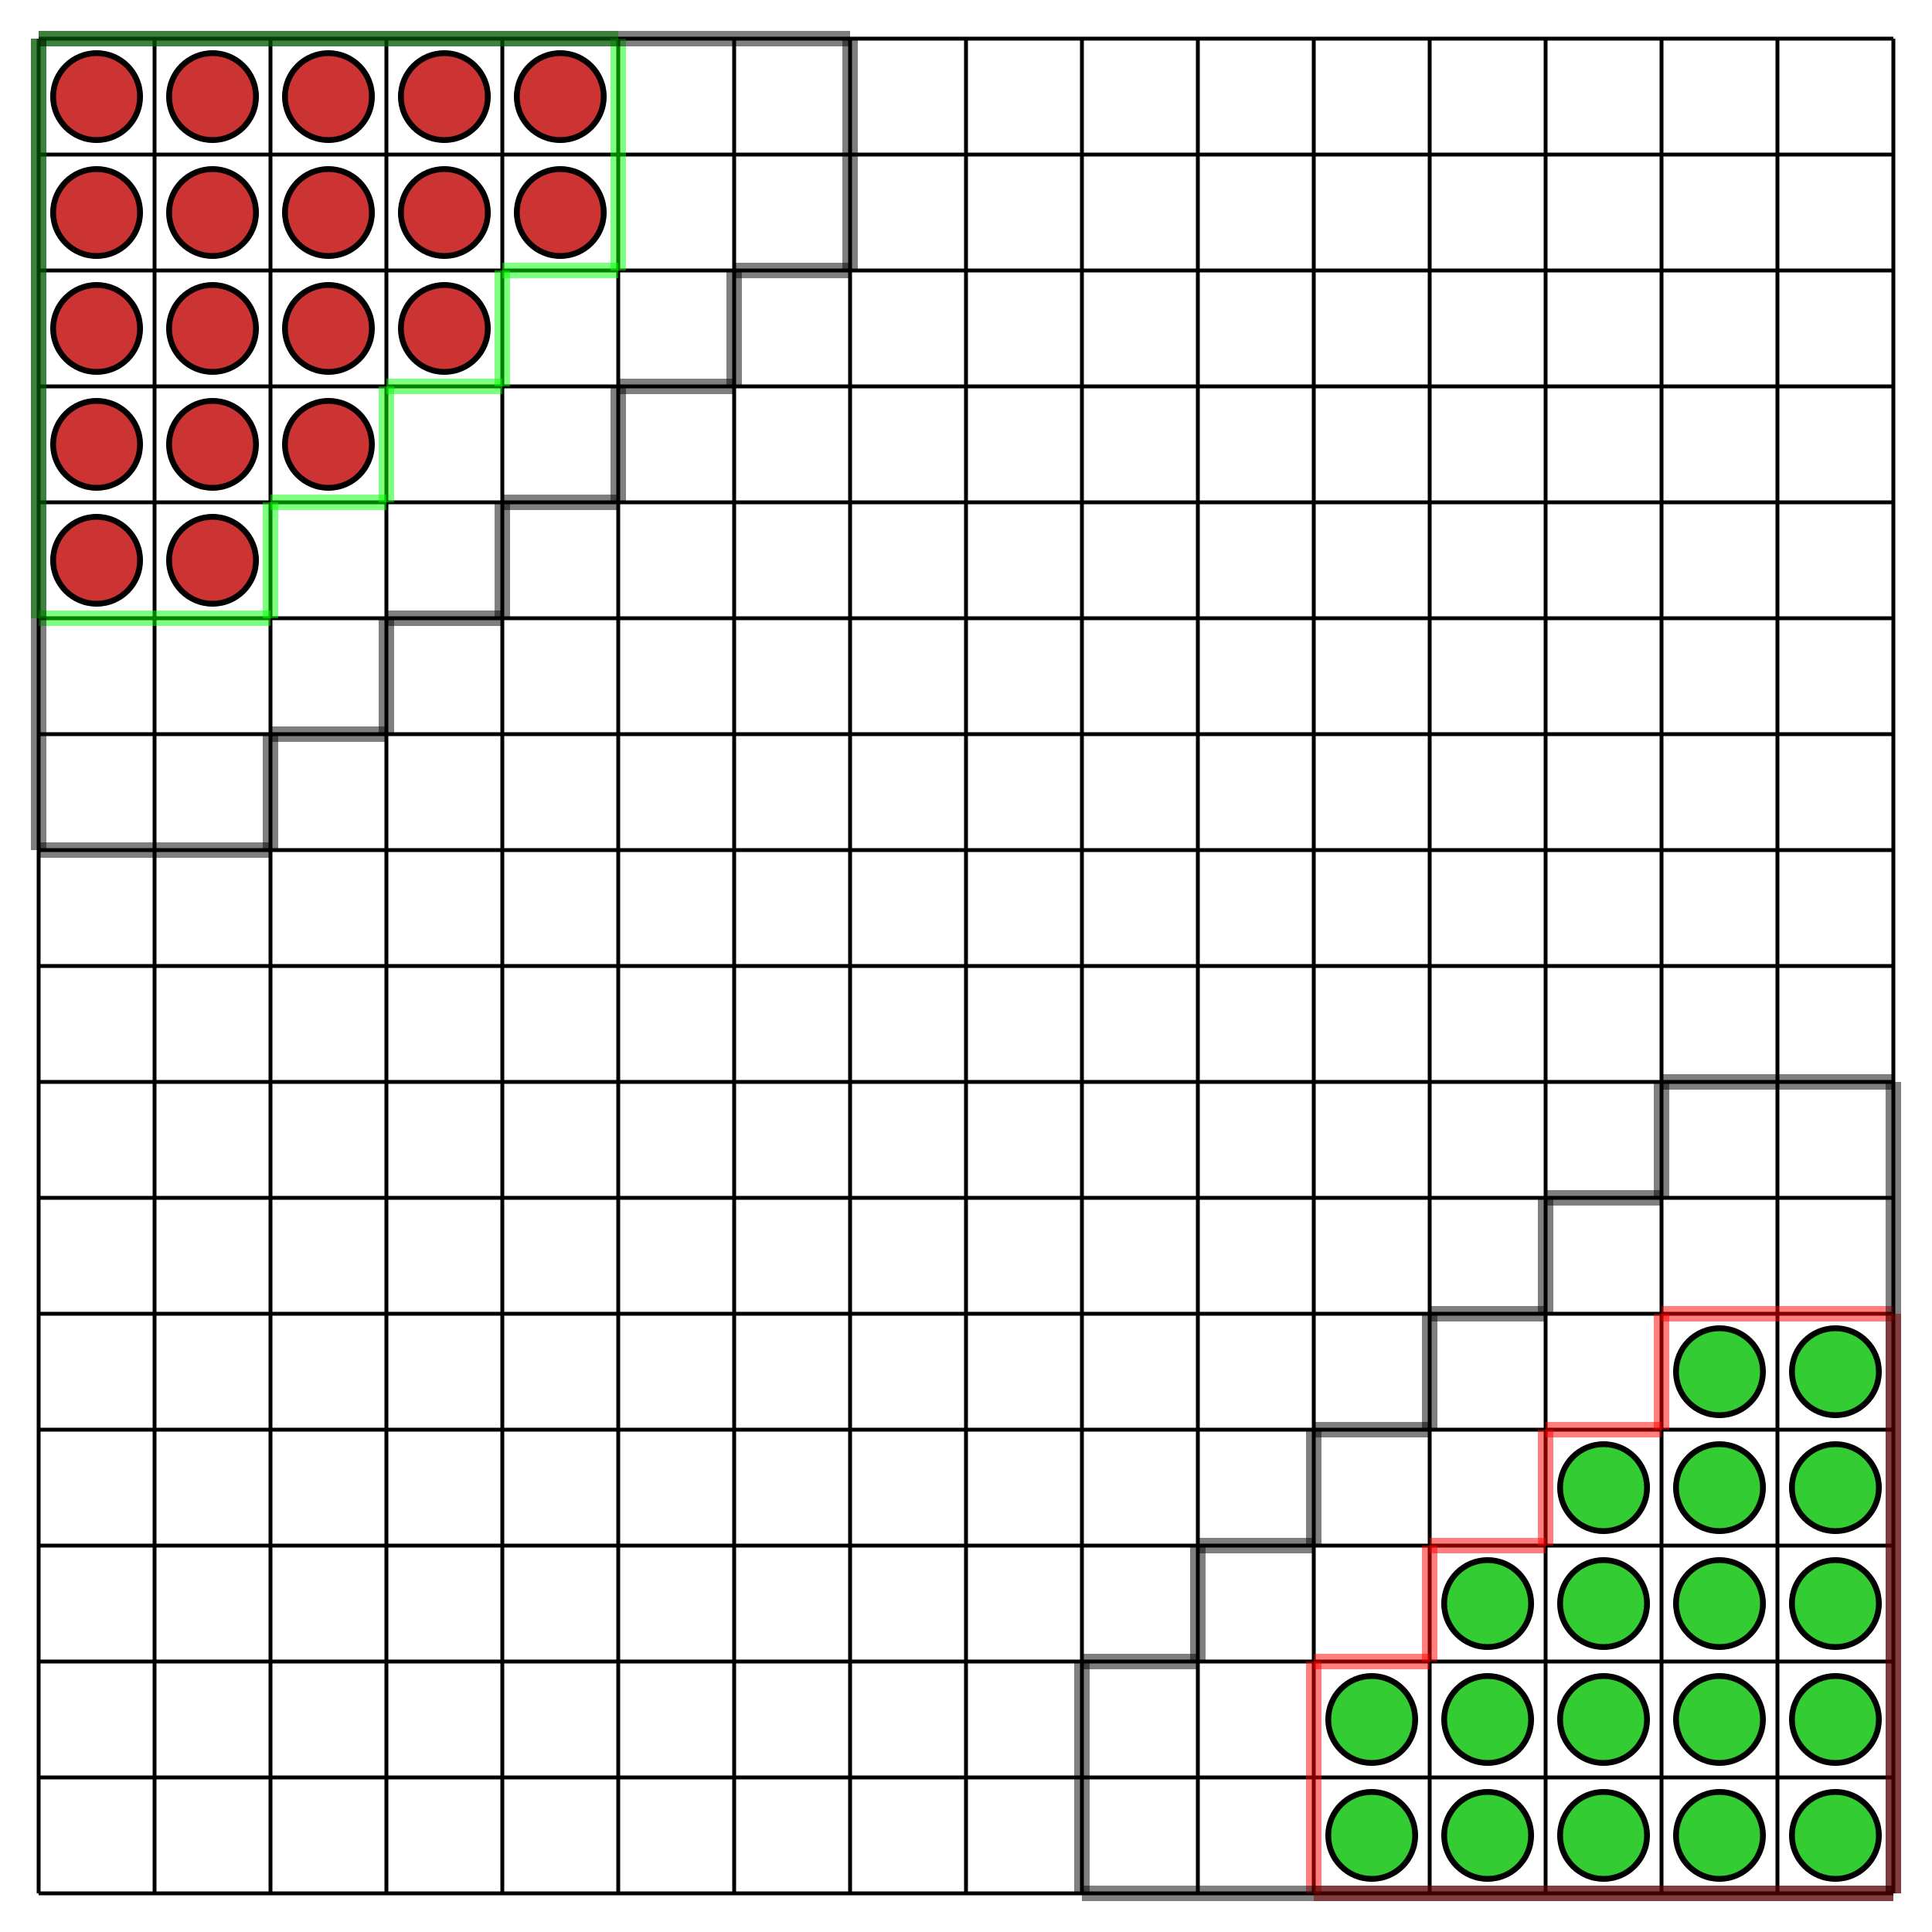  <svg xmlns="http://www.w3.org/2000/svg"
      xmlns:xlink="http://www.w3.org/1999/xlink"
      height="300" width="300">
<g id="inner-svg" transform="scale(300 300)"><g></g><g><g transform="translate(0 0)"><line x1="0.02" y1="0.02" x2="0.98" y2="0.02" stroke="rgba(0,0,0,1)" stroke-width="0.002"></line><line x1="0.02" y1="0.02" x2="0.02" y2="0.98" stroke="rgba(0,0,0,1)" stroke-width="0.002"></line><line x1="0.02" y1="0.08" x2="0.98" y2="0.08" stroke="rgba(0,0,0,1)" stroke-width="0.002"></line><line x1="0.08" y1="0.02" x2="0.08" y2="0.98" stroke="rgba(0,0,0,1)" stroke-width="0.002"></line><line x1="0.02" y1="0.14" x2="0.98" y2="0.14" stroke="rgba(0,0,0,1)" stroke-width="0.002"></line><line x1="0.14" y1="0.02" x2="0.14" y2="0.98" stroke="rgba(0,0,0,1)" stroke-width="0.002"></line><line x1="0.02" y1="0.2" x2="0.98" y2="0.2" stroke="rgba(0,0,0,1)" stroke-width="0.002"></line><line x1="0.2" y1="0.02" x2="0.2" y2="0.98" stroke="rgba(0,0,0,1)" stroke-width="0.002"></line><line x1="0.02" y1="0.26" x2="0.98" y2="0.26" stroke="rgba(0,0,0,1)" stroke-width="0.002"></line><line x1="0.26" y1="0.02" x2="0.26" y2="0.98" stroke="rgba(0,0,0,1)" stroke-width="0.002"></line></g><g transform="translate(0 0)"><line x1="0.02" y1="0.32" x2="0.98" y2="0.32" stroke="rgba(0,0,0,1)" stroke-width="0.002"></line><line x1="0.32" y1="0.02" x2="0.32" y2="0.98" stroke="rgba(0,0,0,1)" stroke-width="0.002"></line><line x1="0.02" y1="0.38" x2="0.98" y2="0.38" stroke="rgba(0,0,0,1)" stroke-width="0.002"></line><line x1="0.38" y1="0.02" x2="0.38" y2="0.98" stroke="rgba(0,0,0,1)" stroke-width="0.002"></line><line x1="0.02" y1="0.44" x2="0.98" y2="0.44" stroke="rgba(0,0,0,1)" stroke-width="0.002"></line><line x1="0.44" y1="0.02" x2="0.44" y2="0.98" stroke="rgba(0,0,0,1)" stroke-width="0.002"></line><line x1="0.02" y1="0.5" x2="0.98" y2="0.5" stroke="rgba(0,0,0,1)" stroke-width="0.002"></line><line x1="0.5" y1="0.02" x2="0.5" y2="0.98" stroke="rgba(0,0,0,1)" stroke-width="0.002"></line><line x1="0.02" y1="0.56" x2="0.98" y2="0.56" stroke="rgba(0,0,0,1)" stroke-width="0.002"></line><line x1="0.56" y1="0.02" x2="0.56" y2="0.98" stroke="rgba(0,0,0,1)" stroke-width="0.002"></line></g><g transform="translate(0 0)"><line x1="0.02" y1="0.62" x2="0.98" y2="0.62" stroke="rgba(0,0,0,1)" stroke-width="0.002"></line><line x1="0.62" y1="0.02" x2="0.62" y2="0.98" stroke="rgba(0,0,0,1)" stroke-width="0.002"></line><line x1="0.02" y1="0.68" x2="0.98" y2="0.68" stroke="rgba(0,0,0,1)" stroke-width="0.002"></line><line x1="0.68" y1="0.02" x2="0.68" y2="0.98" stroke="rgba(0,0,0,1)" stroke-width="0.002"></line><line x1="0.02" y1="0.74" x2="0.98" y2="0.74" stroke="rgba(0,0,0,1)" stroke-width="0.002"></line><line x1="0.74" y1="0.02" x2="0.74" y2="0.98" stroke="rgba(0,0,0,1)" stroke-width="0.002"></line><line x1="0.02" y1="0.8" x2="0.98" y2="0.8" stroke="rgba(0,0,0,1)" stroke-width="0.002"></line><line x1="0.8" y1="0.02" x2="0.8" y2="0.98" stroke="rgba(0,0,0,1)" stroke-width="0.002"></line><line x1="0.02" y1="0.86" x2="0.98" y2="0.86" stroke="rgba(0,0,0,1)" stroke-width="0.002"></line><line x1="0.86" y1="0.02" x2="0.86" y2="0.98" stroke="rgba(0,0,0,1)" stroke-width="0.002"></line></g><g transform="translate(0 0)"><line x1="0.02" y1="0.92" x2="0.98" y2="0.92" stroke="rgba(0,0,0,1)" stroke-width="0.002"></line><line x1="0.92" y1="0.02" x2="0.92" y2="0.98" stroke="rgba(0,0,0,1)" stroke-width="0.002"></line><line x1="0.02" y1="0.98" x2="0.98" y2="0.98" stroke="rgba(0,0,0,1)" stroke-width="0.002"></line><line x1="0.98" y1="0.02" x2="0.98" y2="0.98" stroke="rgba(0,0,0,1)" stroke-width="0.002"></line></g><g transform="translate(0 0)"><line x1="0.02" y1="0.02" x2="0.32" y2="0.02" stroke="rgba(0,255,0,0.5)" stroke-width="0.008"></line><line x1="0.02" y1="0.02" x2="0.02" y2="0.32" stroke="rgba(0,255,0,0.5)" stroke-width="0.008"></line><line x1="0.02" y1="0.32" x2="0.14" y2="0.32" stroke="rgba(0,255,0,0.5)" stroke-width="0.008"></line><line x1="0.14" y1="0.32" x2="0.14" y2="0.26" stroke="rgba(0,255,0,0.5)" stroke-width="0.008"></line><line x1="0.14" y1="0.26" x2="0.2" y2="0.26" stroke="rgba(0,255,0,0.5)" stroke-width="0.008"></line><line x1="0.2" y1="0.26" x2="0.2" y2="0.2" stroke="rgba(0,255,0,0.5)" stroke-width="0.008"></line><line x1="0.2" y1="0.2" x2="0.26" y2="0.2" stroke="rgba(0,255,0,0.5)" stroke-width="0.008"></line><line x1="0.26" y1="0.2" x2="0.26" y2="0.14" stroke="rgba(0,255,0,0.5)" stroke-width="0.008"></line><line x1="0.26" y1="0.14" x2="0.32" y2="0.14" stroke="rgba(0,255,0,0.5)" stroke-width="0.008"></line><line x1="0.32" y1="0.14" x2="0.32" y2="0.02" stroke="rgba(0,255,0,0.5)" stroke-width="0.008"></line></g><g transform="translate(0 0)"><line x1="0.98" y1="0.98" x2="0.68" y2="0.98" stroke="rgba(255,0,0,0.5)" stroke-width="0.008"></line><line x1="0.98" y1="0.98" x2="0.98" y2="0.68" stroke="rgba(255,0,0,0.5)" stroke-width="0.008"></line><line x1="0.98" y1="0.68" x2="0.86" y2="0.68" stroke="rgba(255,0,0,0.5)" stroke-width="0.008"></line><line x1="0.86" y1="0.68" x2="0.86" y2="0.74" stroke="rgba(255,0,0,0.5)" stroke-width="0.008"></line><line x1="0.86" y1="0.74" x2="0.8" y2="0.74" stroke="rgba(255,0,0,0.5)" stroke-width="0.008"></line><line x1="0.8" y1="0.74" x2="0.8" y2="0.8" stroke="rgba(255,0,0,0.5)" stroke-width="0.008"></line><line x1="0.8" y1="0.8" x2="0.74" y2="0.8" stroke="rgba(255,0,0,0.5)" stroke-width="0.008"></line><line x1="0.74" y1="0.8" x2="0.74" y2="0.86" stroke="rgba(255,0,0,0.5)" stroke-width="0.008"></line><line x1="0.74" y1="0.86" x2="0.68" y2="0.86" stroke="rgba(255,0,0,0.5)" stroke-width="0.008"></line><line x1="0.68" y1="0.86" x2="0.68" y2="0.98" stroke="rgba(255,0,0,0.5)" stroke-width="0.008"></line></g><g transform="translate(0 0)"><line x1="0.02" y1="0.02" x2="0.44" y2="0.02" stroke="rgba(0,0,0,0.5)" stroke-width="0.008"></line><line x1="0.02" y1="0.02" x2="0.02" y2="0.44" stroke="rgba(0,0,0,0.5)" stroke-width="0.008"></line><line x1="0.02" y1="0.44" x2="0.14" y2="0.44" stroke="rgba(0,0,0,0.5)" stroke-width="0.008"></line><line x1="0.14" y1="0.44" x2="0.14" y2="0.38" stroke="rgba(0,0,0,0.5)" stroke-width="0.008"></line><line x1="0.14" y1="0.38" x2="0.2" y2="0.38" stroke="rgba(0,0,0,0.5)" stroke-width="0.008"></line><line x1="0.2" y1="0.38" x2="0.2" y2="0.32" stroke="rgba(0,0,0,0.5)" stroke-width="0.008"></line><line x1="0.2" y1="0.32" x2="0.26" y2="0.32" stroke="rgba(0,0,0,0.5)" stroke-width="0.008"></line><line x1="0.26" y1="0.32" x2="0.26" y2="0.26" stroke="rgba(0,0,0,0.5)" stroke-width="0.008"></line><line x1="0.26" y1="0.26" x2="0.32" y2="0.26" stroke="rgba(0,0,0,0.5)" stroke-width="0.008"></line><line x1="0.32" y1="0.26" x2="0.32" y2="0.2" stroke="rgba(0,0,0,0.5)" stroke-width="0.008"></line></g><g transform="translate(0 0)"><line x1="0.32" y1="0.2" x2="0.38" y2="0.2" stroke="rgba(0,0,0,0.5)" stroke-width="0.008"></line><line x1="0.38" y1="0.2" x2="0.38" y2="0.14" stroke="rgba(0,0,0,0.5)" stroke-width="0.008"></line><line x1="0.38" y1="0.14" x2="0.44" y2="0.14" stroke="rgba(0,0,0,0.5)" stroke-width="0.008"></line><line x1="0.44" y1="0.14" x2="0.44" y2="0.02" stroke="rgba(0,0,0,0.5)" stroke-width="0.008"></line></g><g transform="translate(0 0)"><line x1="0.98" y1="0.98" x2="0.56" y2="0.98" stroke="rgba(0,0,0,0.5)" stroke-width="0.008"></line><line x1="0.98" y1="0.98" x2="0.98" y2="0.56" stroke="rgba(0,0,0,0.5)" stroke-width="0.008"></line><line x1="0.98" y1="0.56" x2="0.86" y2="0.56" stroke="rgba(0,0,0,0.5)" stroke-width="0.008"></line><line x1="0.86" y1="0.56" x2="0.86" y2="0.62" stroke="rgba(0,0,0,0.5)" stroke-width="0.008"></line><line x1="0.86" y1="0.62" x2="0.8" y2="0.62" stroke="rgba(0,0,0,0.5)" stroke-width="0.008"></line><line x1="0.8" y1="0.62" x2="0.8" y2="0.68" stroke="rgba(0,0,0,0.5)" stroke-width="0.008"></line><line x1="0.8" y1="0.68" x2="0.74" y2="0.68" stroke="rgba(0,0,0,0.5)" stroke-width="0.008"></line><line x1="0.74" y1="0.68" x2="0.74" y2="0.74" stroke="rgba(0,0,0,0.5)" stroke-width="0.008"></line><line x1="0.74" y1="0.74" x2="0.68" y2="0.74" stroke="rgba(0,0,0,0.5)" stroke-width="0.008"></line><line x1="0.68" y1="0.74" x2="0.68" y2="0.8" stroke="rgba(0,0,0,0.5)" stroke-width="0.008"></line></g><g transform="translate(0 0)"><line x1="0.68" y1="0.8" x2="0.62" y2="0.8" stroke="rgba(0,0,0,0.5)" stroke-width="0.008"></line><line x1="0.62" y1="0.8" x2="0.62" y2="0.86" stroke="rgba(0,0,0,0.5)" stroke-width="0.008"></line><line x1="0.62" y1="0.86" x2="0.56" y2="0.86" stroke="rgba(0,0,0,0.5)" stroke-width="0.008"></line><line x1="0.56" y1="0.86" x2="0.56" y2="0.98" stroke="rgba(0,0,0,0.5)" stroke-width="0.008"></line></g></g><g><g transform="translate(0.29 0.05)"><circle r="0.024" cx="0" cy="0" fill="rgba(0,0,0,1)"></circle><circle r="0.021" cx="0" cy="0" fill="rgba(204,51,51,1)"></circle></g><g transform="translate(0.11 0.23)"><circle r="0.024" cx="0" cy="0" fill="rgba(0,0,0,1)"></circle><circle r="0.021" cx="0" cy="0" fill="rgba(204,51,51,1)"></circle></g><g transform="translate(0.29 0.11)"><circle r="0.024" cx="0" cy="0" fill="rgba(0,0,0,1)"></circle><circle r="0.021" cx="0" cy="0" fill="rgba(204,51,51,1)"></circle></g><g transform="translate(0.95 0.83)"><circle r="0.024" cx="0" cy="0" fill="rgba(0,0,0,1)"></circle><circle r="0.021" cx="0" cy="0" fill="rgba(51,204,51,1)"></circle></g><g transform="translate(0.11 0.29)"><circle r="0.024" cx="0" cy="0" fill="rgba(0,0,0,1)"></circle><circle r="0.021" cx="0" cy="0" fill="rgba(204,51,51,1)"></circle></g><g transform="translate(0.83 0.95)"><circle r="0.024" cx="0" cy="0" fill="rgba(0,0,0,1)"></circle><circle r="0.021" cx="0" cy="0" fill="rgba(51,204,51,1)"></circle></g><g transform="translate(0.11 0.11)"><circle r="0.024" cx="0" cy="0" fill="rgba(0,0,0,1)"></circle><circle r="0.021" cx="0" cy="0" fill="rgba(204,51,51,1)"></circle></g><g transform="translate(0.77 0.89)"><circle r="0.024" cx="0" cy="0" fill="rgba(0,0,0,1)"></circle><circle r="0.021" cx="0" cy="0" fill="rgba(51,204,51,1)"></circle></g><g transform="translate(0.17 0.17)"><circle r="0.024" cx="0" cy="0" fill="rgba(0,0,0,1)"></circle><circle r="0.021" cx="0" cy="0" fill="rgba(204,51,51,1)"></circle></g><g transform="translate(0.05 0.23)"><circle r="0.024" cx="0" cy="0" fill="rgba(0,0,0,1)"></circle><circle r="0.021" cx="0" cy="0" fill="rgba(204,51,51,1)"></circle></g><g transform="translate(0.89 0.95)"><circle r="0.024" cx="0" cy="0" fill="rgba(0,0,0,1)"></circle><circle r="0.021" cx="0" cy="0" fill="rgba(51,204,51,1)"></circle></g><g transform="translate(0.11 0.05)"><circle r="0.024" cx="0" cy="0" fill="rgba(0,0,0,1)"></circle><circle r="0.021" cx="0" cy="0" fill="rgba(204,51,51,1)"></circle></g><g transform="translate(0.83 0.89)"><circle r="0.024" cx="0" cy="0" fill="rgba(0,0,0,1)"></circle><circle r="0.021" cx="0" cy="0" fill="rgba(51,204,51,1)"></circle></g><g transform="translate(0.05 0.11)"><circle r="0.024" cx="0" cy="0" fill="rgba(0,0,0,1)"></circle><circle r="0.021" cx="0" cy="0" fill="rgba(204,51,51,1)"></circle></g><g transform="translate(0.23 0.05)"><circle r="0.024" cx="0" cy="0" fill="rgba(0,0,0,1)"></circle><circle r="0.021" cx="0" cy="0" fill="rgba(204,51,51,1)"></circle></g><g transform="translate(0.83 0.77)"><circle r="0.024" cx="0" cy="0" fill="rgba(0,0,0,1)"></circle><circle r="0.021" cx="0" cy="0" fill="rgba(51,204,51,1)"></circle></g><g transform="translate(0.05 0.29)"><circle r="0.024" cx="0" cy="0" fill="rgba(0,0,0,1)"></circle><circle r="0.021" cx="0" cy="0" fill="rgba(204,51,51,1)"></circle></g><g transform="translate(0.71 0.89)"><circle r="0.024" cx="0" cy="0" fill="rgba(0,0,0,1)"></circle><circle r="0.021" cx="0" cy="0" fill="rgba(51,204,51,1)"></circle></g><g transform="translate(0.95 0.77)"><circle r="0.024" cx="0" cy="0" fill="rgba(0,0,0,1)"></circle><circle r="0.021" cx="0" cy="0" fill="rgba(51,204,51,1)"></circle></g><g transform="translate(0.83 0.83)"><circle r="0.024" cx="0" cy="0" fill="rgba(0,0,0,1)"></circle><circle r="0.021" cx="0" cy="0" fill="rgba(51,204,51,1)"></circle></g><g transform="translate(0.89 0.83)"><circle r="0.024" cx="0" cy="0" fill="rgba(0,0,0,1)"></circle><circle r="0.021" cx="0" cy="0" fill="rgba(51,204,51,1)"></circle></g><g transform="translate(0.95 0.89)"><circle r="0.024" cx="0" cy="0" fill="rgba(0,0,0,1)"></circle><circle r="0.021" cx="0" cy="0" fill="rgba(51,204,51,1)"></circle></g><g transform="translate(0.17 0.05)"><circle r="0.024" cx="0" cy="0" fill="rgba(0,0,0,1)"></circle><circle r="0.021" cx="0" cy="0" fill="rgba(204,51,51,1)"></circle></g><g transform="translate(0.17 0.23)"><circle r="0.024" cx="0" cy="0" fill="rgba(0,0,0,1)"></circle><circle r="0.021" cx="0" cy="0" fill="rgba(204,51,51,1)"></circle></g><g transform="translate(0.71 0.95)"><circle r="0.024" cx="0" cy="0" fill="rgba(0,0,0,1)"></circle><circle r="0.021" cx="0" cy="0" fill="rgba(51,204,51,1)"></circle></g><g transform="translate(0.95 0.71)"><circle r="0.024" cx="0" cy="0" fill="rgba(0,0,0,1)"></circle><circle r="0.021" cx="0" cy="0" fill="rgba(51,204,51,1)"></circle></g><g transform="translate(0.77 0.95)"><circle r="0.024" cx="0" cy="0" fill="rgba(0,0,0,1)"></circle><circle r="0.021" cx="0" cy="0" fill="rgba(51,204,51,1)"></circle></g><g transform="translate(0.23 0.11)"><circle r="0.024" cx="0" cy="0" fill="rgba(0,0,0,1)"></circle><circle r="0.021" cx="0" cy="0" fill="rgba(204,51,51,1)"></circle></g><g transform="translate(0.89 0.71)"><circle r="0.024" cx="0" cy="0" fill="rgba(0,0,0,1)"></circle><circle r="0.021" cx="0" cy="0" fill="rgba(51,204,51,1)"></circle></g><g transform="translate(0.05 0.05)"><circle r="0.024" cx="0" cy="0" fill="rgba(0,0,0,1)"></circle><circle r="0.021" cx="0" cy="0" fill="rgba(204,51,51,1)"></circle></g><g transform="translate(0.11 0.17)"><circle r="0.024" cx="0" cy="0" fill="rgba(0,0,0,1)"></circle><circle r="0.021" cx="0" cy="0" fill="rgba(204,51,51,1)"></circle></g><g transform="translate(0.89 0.77)"><circle r="0.024" cx="0" cy="0" fill="rgba(0,0,0,1)"></circle><circle r="0.021" cx="0" cy="0" fill="rgba(51,204,51,1)"></circle></g><g transform="translate(0.77 0.83)"><circle r="0.024" cx="0" cy="0" fill="rgba(0,0,0,1)"></circle><circle r="0.021" cx="0" cy="0" fill="rgba(51,204,51,1)"></circle></g><g transform="translate(0.17 0.11)"><circle r="0.024" cx="0" cy="0" fill="rgba(0,0,0,1)"></circle><circle r="0.021" cx="0" cy="0" fill="rgba(204,51,51,1)"></circle></g><g transform="translate(0.89 0.89)"><circle r="0.024" cx="0" cy="0" fill="rgba(0,0,0,1)"></circle><circle r="0.021" cx="0" cy="0" fill="rgba(51,204,51,1)"></circle></g><g transform="translate(0.95 0.95)"><circle r="0.024" cx="0" cy="0" fill="rgba(0,0,0,1)"></circle><circle r="0.021" cx="0" cy="0" fill="rgba(51,204,51,1)"></circle></g><g transform="translate(0.23 0.17)"><circle r="0.024" cx="0" cy="0" fill="rgba(0,0,0,1)"></circle><circle r="0.021" cx="0" cy="0" fill="rgba(204,51,51,1)"></circle></g><g transform="translate(0.05 0.17) scale(1) rotate(0)"><circle r="0.024" cx="0" cy="0" fill="rgba(0,0,0,1)"></circle><circle r="0.021" cx="0" cy="0" fill="rgba(204,51,51,1)"></circle></g></g><g></g><g></g><g></g><g></g><g></g><g></g><g></g><g></g><g></g><g></g><g></g><g></g><g></g><g></g><g></g><g></g><g></g><g></g><g></g><g></g><g></g><g></g><g></g><g></g><g></g><g></g><g></g><g></g><g></g><g></g><g></g><g></g><g></g><g></g><g></g><g></g><g></g><g></g><g></g><g></g><g></g><g></g><g></g><g></g><g></g><g></g><g></g><g></g><g></g><g></g><g></g><g></g><g></g><g></g><g></g><g></g><g></g><g></g><g></g><g></g><g></g><g></g><g></g><g></g><g></g><g></g><g></g><g></g><g></g><g></g><g></g><g></g><g></g><g></g><g></g><g></g><g></g><g></g><g></g><g></g><g></g><g></g><g></g><g></g><g></g><g></g><g></g><g></g><g></g><g></g><g></g><g></g><g></g><g></g><g></g><g></g><g></g><g></g><g></g><g></g><g></g><g></g><g></g><g></g><g></g><g></g><g></g><g></g><g></g><g></g><g></g><g></g><g></g><g></g><g></g><g></g><g></g><g></g><g></g><g></g><g></g><g></g><g></g><g></g><g></g><g></g><g></g><g></g><g></g><g></g><g></g><g></g><g></g><g></g><g></g><g></g><g></g><g></g><g></g><g></g><g></g><g></g><g></g><g></g><g></g><g></g><g></g><g></g><g></g><g></g><g></g><g></g><g></g><g></g><g></g><g></g><g></g><g></g><g></g><g></g><g></g><g></g><g></g><g></g><g></g><g></g><g></g><g></g><g></g><g></g><g></g><g></g><g></g><g></g><g></g><g></g><g></g><g></g><g></g><g></g><g></g><g></g><g></g><g></g><g></g><g></g><g></g><g></g><g></g><g></g><g></g><g></g><g></g><g></g><g></g><g></g><g></g><g></g><g></g><g></g><g></g><g></g><g></g><g></g><g></g><g></g><g></g><g></g><g></g><g></g><g></g><g></g><g></g><g></g><g></g><g></g><g></g><g></g><g></g><g></g><g></g><g></g><g></g><g></g><g></g><g></g><g></g><g></g><g></g><g></g><g></g><g></g><g></g><g></g><g></g><g></g><g></g><g></g><g></g><g></g><g></g><g></g><g></g><g></g><g></g><g></g><g></g><g></g><g></g><g></g><g></g><g></g><g></g></g>
</svg>
